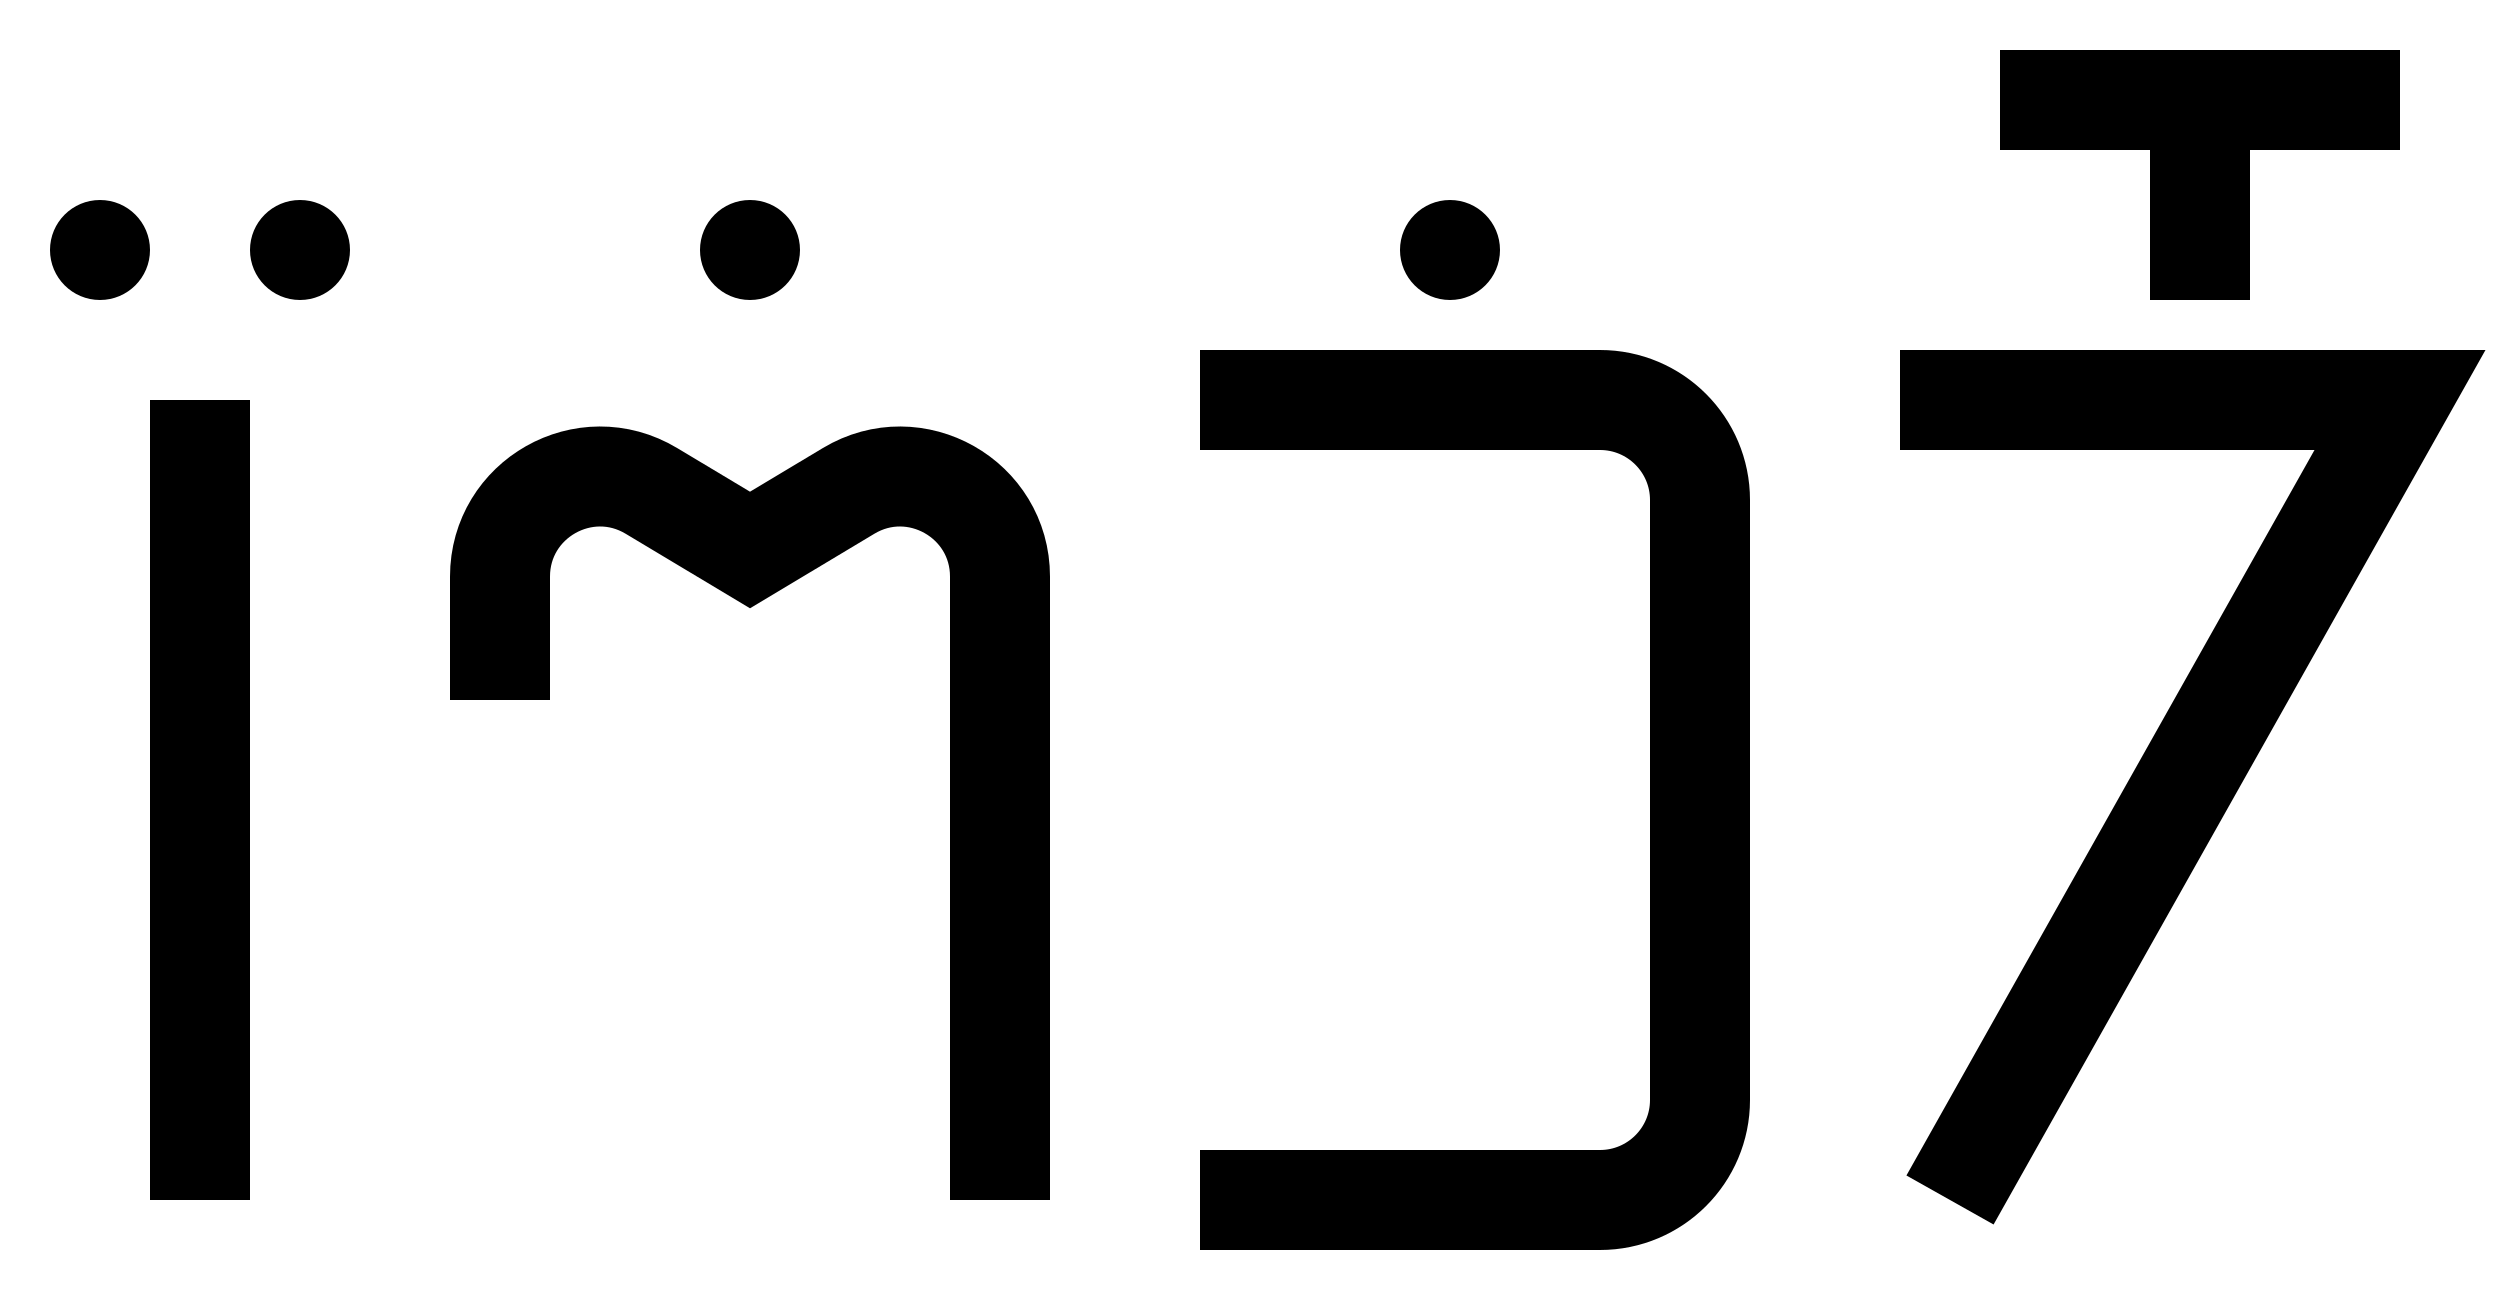 <svg width="25" height="13" viewBox="0 0 25 13" fill="none" xmlns="http://www.w3.org/2000/svg">
<path d="M20 1H22M24 1H22M22 1V3" stroke="black"/>
<path d="M19.5 12L24 4H19" stroke="black"/>
<path d="M12 4H16C16.552 4 17 4.448 17 5V11C17 11.552 16.552 12 16 12H12" stroke="black"/>
<circle cx="14.5" cy="2.5" r="0.5" fill="black"/>
<path d="M2 4V12" stroke="black"/>
<circle cx="1" cy="2.5" r="0.5" fill="black"/>
<path d="M3.5 2.5C3.5 2.776 3.276 3 3 3C2.724 3 2.5 2.776 2.5 2.5C2.5 2.224 2.724 2 3 2C3.276 2 3.5 2.224 3.5 2.5Z" fill="black"/>
<path d="M10 12V10V7V5.766C10 4.989 9.152 4.509 8.486 4.909L7.5 5.5L6.514 4.909C5.848 4.509 5 4.989 5 5.766V7" stroke="black"/>
<circle cx="7.5" cy="2.5" r="0.5" fill="black"/>
</svg>
